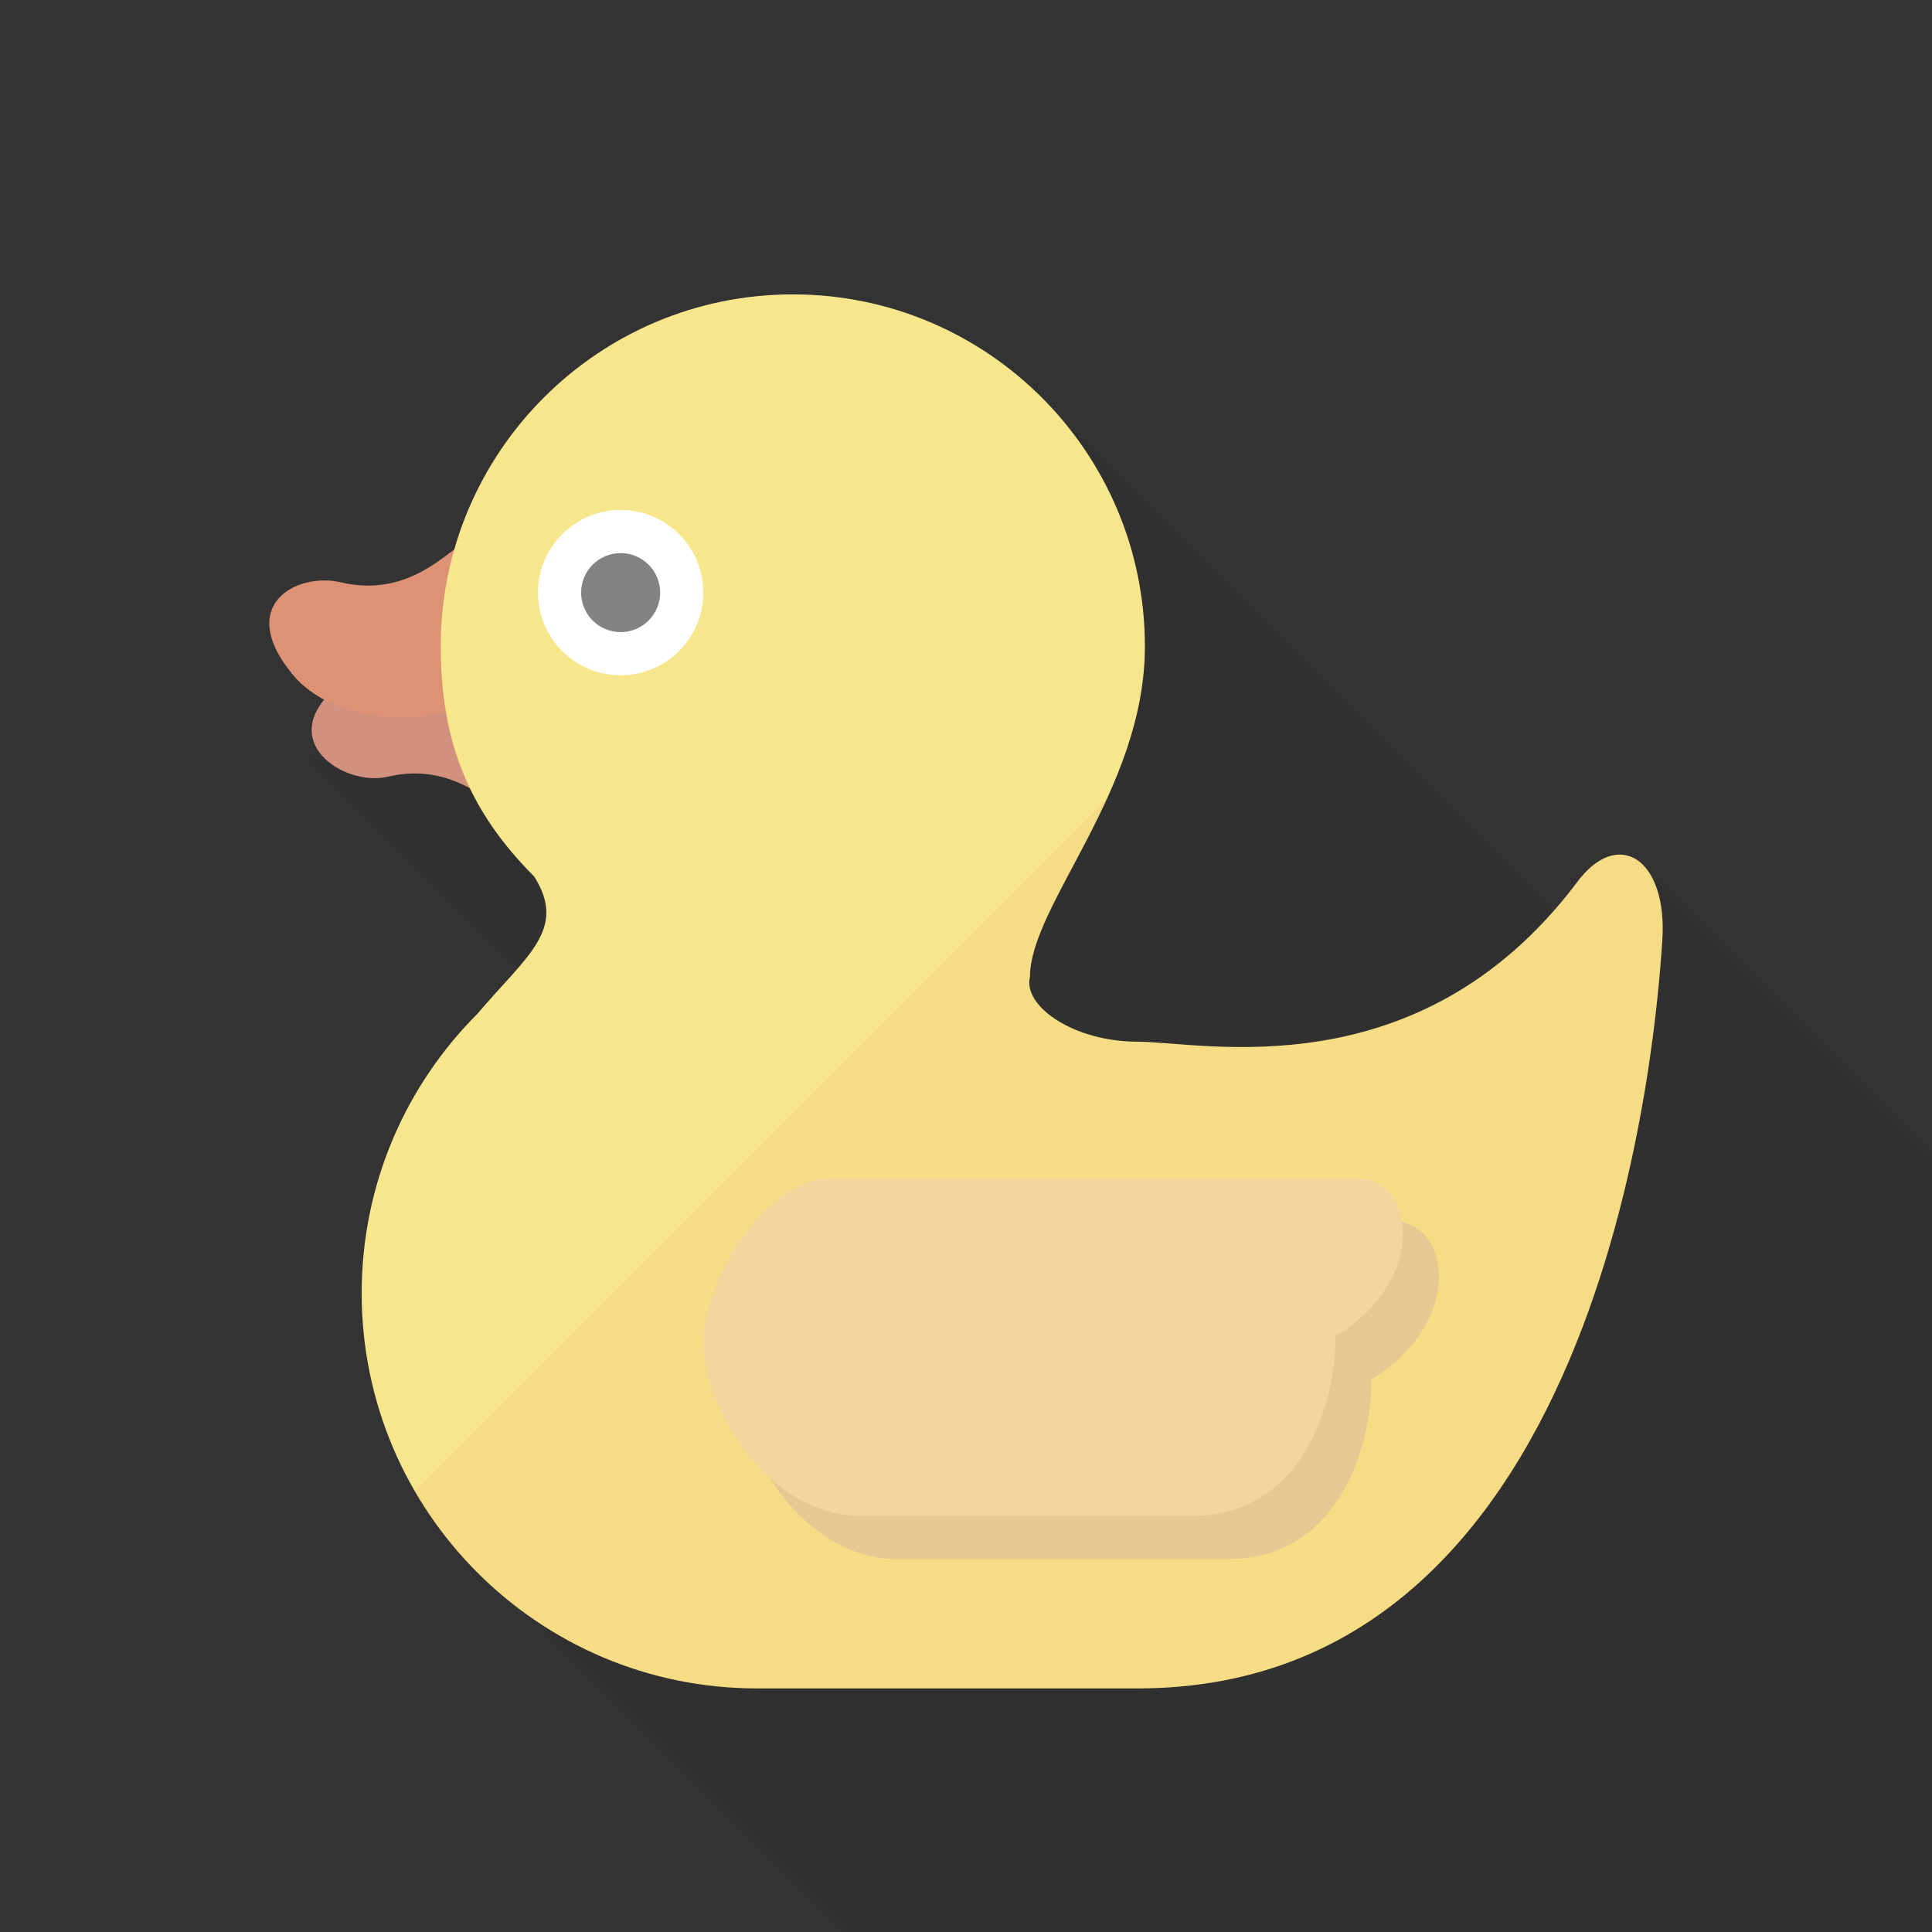 <?xml version="1.0" encoding="iso-8859-1"?>
<!-- Generator: Adobe Illustrator 18.0.0, SVG Export Plug-In . SVG Version: 6.00 Build 0)  -->
<!DOCTYPE svg PUBLIC "-//W3C//DTD SVG 1.1//EN" "http://www.w3.org/Graphics/SVG/1.1/DTD/svg11.dtd">
<svg version="1.1" id="_x30_" xmlns="http://www.w3.org/2000/svg" xmlns:xlink="http://www.w3.org/1999/xlink" x="0px" y="0px"
	 viewBox="0 0 512 512" style="enable-background:new 0 0 512 512;" xml:space="preserve">
<rect x="0" y="0" width="512" height="512" fill="#333333" stroke="none"/>
<g>
	<rect style="opacity:0;fill:#FFFFFF;" width="512" height="512"/>
	<polygon style="opacity:0.1;fill:#231815;" points="512,306.74 512,512 224.82,512 137.625,424.805 208.435,353.995 
		221.595,340.84 82.073,201.32 158.72,198.605 166.605,206.385 200.755,172.235 271.515,101.48 420.145,250.11 438.885,233.625 	"/>
	<g>
		<path style="fill:#D2907E;" d="M136.643,212.88c0.062-5.47-3.795-19.835,2-31.59c5.79-11.755-30.467-14.825-48.835,0.265
			c-17.685,14.53,1.273,27.035,12.943,24.285C126.397,200.265,136.523,223.955,136.643,212.88z"/>
		<path style="fill:#DD9275;" d="M124.267,147.29c0.057,5.465-3.795,19.83,1.995,31.59c5.79,11.745-33.768,18.115-48.83-0.27
			c-15.065-18.385,1.27-27.03,12.945-24.28C114.013,159.9,124.14,136.21,124.267,147.29z"/>
		<path style="fill:#F8E68C;" d="M126.53,268.655c13.12-15.445,23.878-22.395,15.022-36.39c-16.885-16.89-24.755-35.17-24.755-60.94
			c0-25.765,10.445-49.09,27.33-65.975c16.887-16.885,40.207-27.335,65.977-27.335c25.77,0,49.09,10.45,65.98,27.335
			c16.885,16.885,27.325,40.21,27.325,65.975c0,38.09-30.465,68.555-30.465,87.595c-1.905,7.62,11.425,17.145,28.56,17.145
			c17.145,0,74.27,13.325,116.16-41.895c11.025-15.24,24.355-6.665,22.855,15.23c-1.44,20.985-13.335,198.045-139.015,198.045
			c-36.175,0-31.595,0-100.925,0c-28.915,0-55.097-11.725-74.05-30.675c-18.957-18.955-30.68-45.135-30.68-74.065
			C95.85,313.79,107.573,287.605,126.53,268.655"/>
		<path style="fill:#E5D29B;" d="M229.77,323.67h139.415c15.23,0,19.04,26.655-5.715,41.895c0,19.035-9.525,47.6-38.085,47.6
			c-28.57,0-62.84,0-87.595,0c-24.76,0-41.895-28.565-41.895-45.7C195.895,350.325,212.63,323.67,229.77,323.67z"/>
		<path style="fill:#F2E0A8;" d="M220.245,312.24H359.66c15.23,0,19.04,26.66-5.715,41.895c0,19.045-9.52,47.61-38.08,47.61
			c-28.565,0-62.845,0-87.6,0s-41.89-28.565-41.89-45.705C186.375,338.9,203.11,312.24,220.245,312.24z"/>
		<path style="fill:#FFFFFF;" d="M186.375,157.04c0,12.1-9.81,21.905-21.898,21.905c-12.095,0-21.902-9.805-21.902-21.905
			c0-12.085,9.807-21.895,21.902-21.895C176.565,135.145,186.375,144.955,186.375,157.04z"/>
		<path style="fill:#838384;" d="M174.95,157.04c0,5.79-4.692,10.48-10.472,10.48c-5.785,0-10.475-4.69-10.475-10.48
			c0-5.775,4.69-10.465,10.475-10.465C170.257,146.575,174.95,151.265,174.95,157.04z"/>
		<path style="opacity:0.07;fill:#D9551A;" d="M417.665,234.17c-41.89,55.22-99.015,41.895-116.16,41.895
			c-17.135,0-30.465-9.525-28.56-17.145c0-11.735,11.58-27.825,20.46-47.36l-183.51,183.51c4.597,7.945,10.185,15.245,16.635,21.7
			c18.953,18.95,45.135,30.675,74.05,30.675c69.33,0,64.75,0,100.925,0c125.68,0,137.575-177.06,139.015-198.045
			C442.02,227.505,428.69,218.93,417.665,234.17z"/>
	</g>
</g>
</svg>

